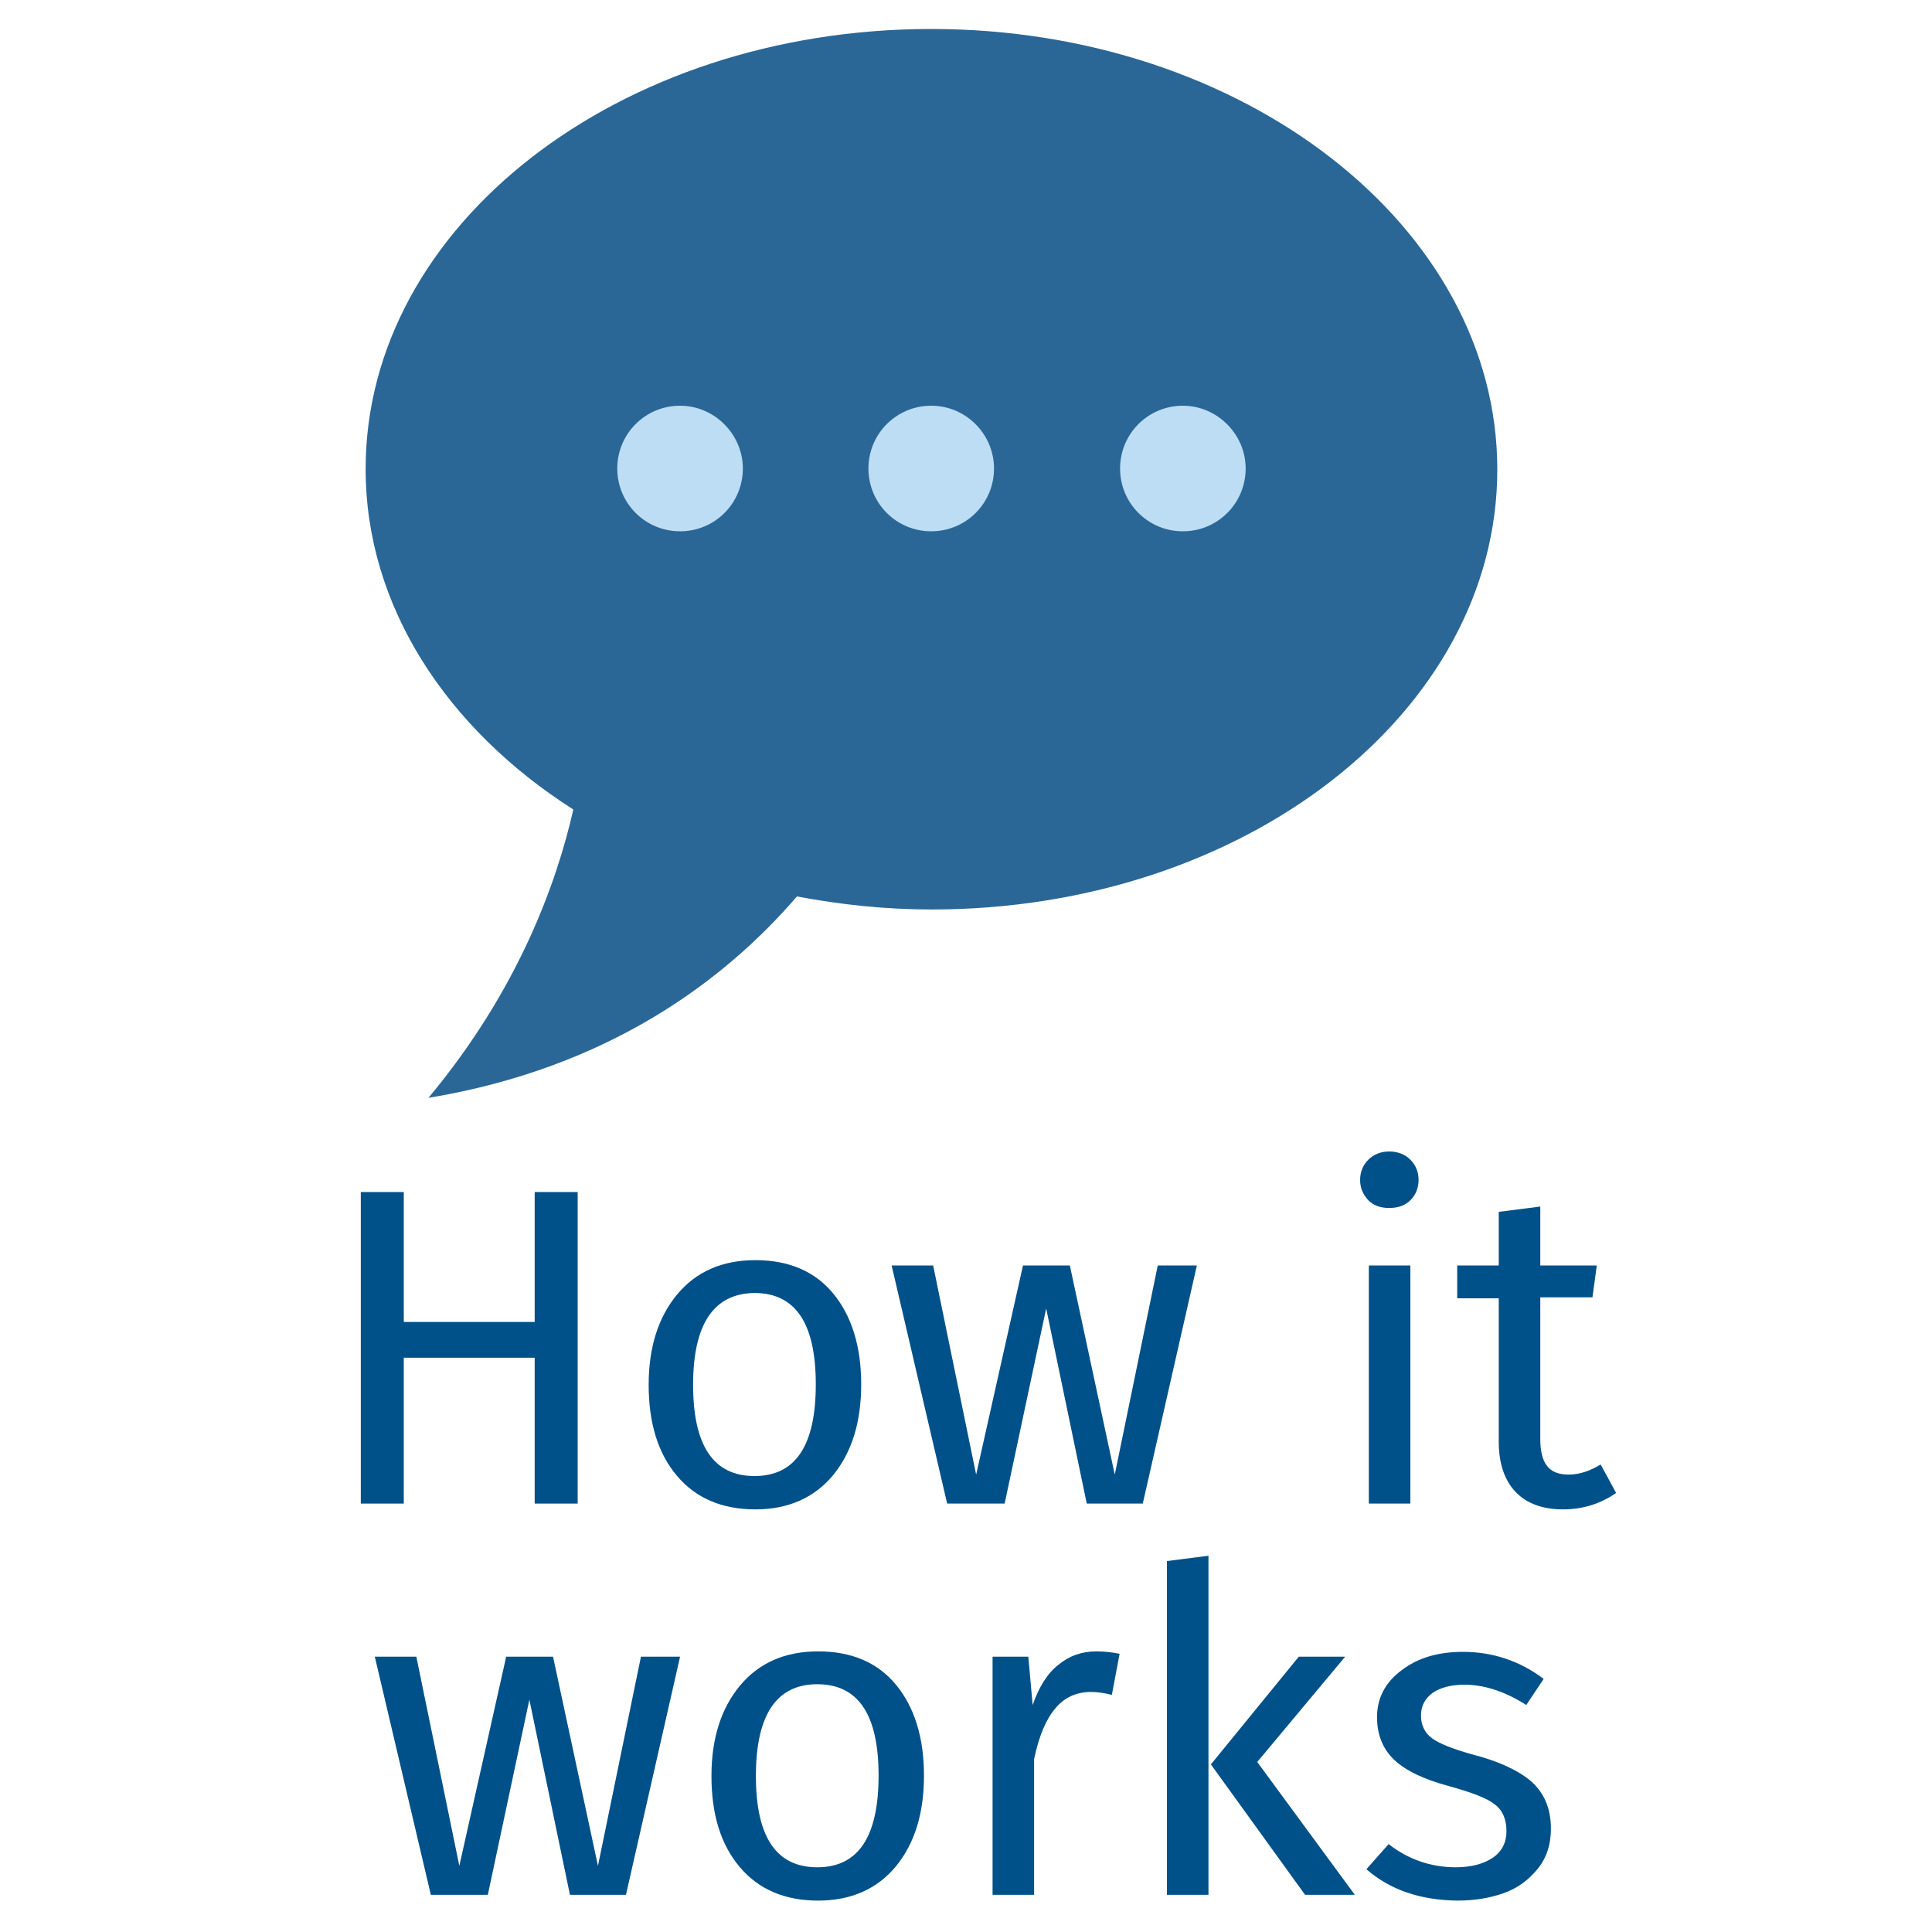 <?xml version="1.0" encoding="utf-8"?>
<!-- Generator: Adobe Illustrator 18.0.0, SVG Export Plug-In . SVG Version: 6.00 Build 0)  -->
<!DOCTYPE svg PUBLIC "-//W3C//DTD SVG 1.1//EN" "http://www.w3.org/Graphics/SVG/1.1/DTD/svg11.dtd">
<svg version="1.1" id="Layer_1" xmlns="http://www.w3.org/2000/svg" xmlns:xlink="http://www.w3.org/1999/xlink" x="0px" y="0px"
	 viewBox="0 0 400 400" enable-background="new 0 0 400 400" xml:space="preserve">
<g>
	<path class="help_button_balon" fill="#2A6797" d="M192.8,6C128.1,6,75.7,46.7,75.7,97.1c0,28.4,16.8,53.8,43,70.5c-3.4,15-11.3,37.3-30,59.7
		c37.4-6.2,61.4-24.4,76.3-41.7c9,1.7,18.3,2.7,27.9,2.7c64.7,0,117.1-40.8,117.1-91.1S257.4,6,192.8,6"/>
	<path class="help_button_point" fill="#BDDDF4" d="M153.8,97c0,7.2-5.8,13-13,13c-7.2,0-13-5.8-13-13s5.8-13,13-13C147.9,84,153.8,89.9,153.8,97"/>
	<path class="help_button_point" fill="#BDDDF4" d="M205.8,97c0,7.2-5.8,13-13,13s-13-5.8-13-13s5.8-13,13-13C200,84,205.8,89.9,205.8,97"/>
	<path class="help_button_point" fill="#BDDDF4" d="M257.9,97c0,7.2-5.8,13-13,13c-7.2,0-13-5.8-13-13s5.8-13,13-13C252,84,257.9,89.9,257.9,97"/>
</g>
<g enable-background="new    ">
	<path fill="#005189" d="M74.7,311.3v-64.5h8.9v26.9h27.1v-26.9h8.9v64.5h-8.9v-30.2H83.6v30.2H74.7z"/>
	<path fill="#005189" d="M134.3,286.7c0-7.8,2-14,5.9-18.7c3.9-4.7,9.3-7.1,16.2-7.1c6.9,0,12.3,2.3,16.1,6.9s5.8,10.9,5.8,18.8
		c0,7.8-1.9,14-5.8,18.8c-3.9,4.7-9.3,7.1-16.1,7.1c-6.9,0-12.3-2.3-16.2-6.9C136.2,300.9,134.3,294.6,134.3,286.7z M143.5,286.7
		c0,12.6,4.2,18.9,12.7,18.9s12.7-6.3,12.7-19c0-12.6-4.2-18.9-12.7-18.9C147.8,267.8,143.5,274.1,143.5,286.7z"/>
	<path fill="#005189" d="M184.6,262h8.6l8.9,43.3l9.7-43.3h9.7l9.3,43.3l8.9-43.3h8.1l-11.2,49.3H225l-8.4-40.4l-8.6,40.4h-11.9
		L184.6,262z"/>
	<path fill="#005189" d="M281.6,244.3c0-1.7,0.6-3.1,1.7-4.2c1.1-1.1,2.6-1.7,4.3-1.7c1.8,0,3.3,0.6,4.4,1.7
		c1.1,1.1,1.7,2.5,1.7,4.2c0,1.7-0.6,3.1-1.7,4.2c-1.1,1.1-2.6,1.6-4.4,1.6c-1.8,0-3.2-0.5-4.3-1.6
		C282.2,247.3,281.6,246,281.6,244.3z M283.4,311.3V262h8.6v49.3H283.4z"/>
	<path fill="#005189" d="M301.7,268.7V262h8.6v-11.1l8.6-1.1V262h11.7l-0.9,6.6h-10.8V298c0,2.5,0.5,4.4,1.4,5.5
		c0.9,1.2,2.4,1.8,4.5,1.8s4.3-0.7,6.6-2.1l3.2,5.9c-3.3,2.3-7,3.4-11,3.4c-4.2,0-7.5-1.2-9.8-3.6c-2.3-2.4-3.5-5.9-3.5-10.4v-29.7
		H301.7z"/>
	<path fill="#005189" d="M77.6,343h8.6l8.9,43.3l9.7-43.3h9.7l9.3,43.3l8.9-43.3h8.1l-11.2,49.3h-11.6l-8.4-40.4l-8.6,40.4H89.2
		L77.6,343z"/>
	<path fill="#005189" d="M147.3,367.7c0-7.8,2-14,5.9-18.7c3.9-4.7,9.3-7.1,16.2-7.1c6.9,0,12.3,2.3,16.1,6.9s5.8,10.9,5.8,18.8
		c0,7.8-1.9,14-5.8,18.8c-3.9,4.7-9.3,7.1-16.1,7.1c-6.9,0-12.3-2.3-16.2-6.9C149.2,381.9,147.3,375.6,147.3,367.7z M156.5,367.7
		c0,12.6,4.2,18.9,12.7,18.9s12.7-6.3,12.7-19c0-12.6-4.2-18.9-12.7-18.9C160.8,348.7,156.5,355,156.5,367.7z"/>
	<path fill="#005189" d="M205.5,392.3V343h7.4l0.9,10c1.3-3.7,3-6.5,5.3-8.3c2.3-1.9,4.9-2.8,7.9-2.8c1.7,0,3.3,0.2,4.8,0.5
		l-1.6,8.5c-1.6-0.4-3.1-0.6-4.3-0.6c-3,0-5.5,1.1-7.4,3.4c-1.9,2.2-3.4,5.7-4.4,10.5v28.1H205.5z"/>
	<path fill="#005189" d="M241.6,392.3v-69.1l8.6-1.1v70.2H241.6z M250.7,365.3l18.2-22.3h9.6l-18.2,21.8l20.2,27.5h-10.3
		L250.7,365.3z"/>
	<path fill="#005189" d="M282.9,387l4.6-5.2c4.1,3.2,8.8,4.8,13.9,4.8c3.2,0,5.8-0.7,7.7-2c1.9-1.3,2.8-3.2,2.8-5.5
		c0-2.4-0.8-4.3-2.4-5.5c-1.6-1.3-4.8-2.5-9.5-3.8c-5.2-1.4-9-3.2-11.4-5.5s-3.5-5.3-3.5-8.8c0-3.9,1.7-7.2,5.1-9.7
		c3.4-2.6,7.6-3.8,12.7-3.8c6.2,0,11.8,1.9,16.7,5.6l-3.6,5.4c-4.4-2.8-8.7-4.2-12.8-4.2c-2.8,0-5,0.6-6.6,1.7
		c-1.6,1.2-2.4,2.7-2.4,4.7c0,2,0.8,3.6,2.3,4.7c1.5,1.1,4.3,2.2,8.2,3.3c5.5,1.4,9.6,3.3,12.3,5.6c2.7,2.4,4.1,5.6,4.1,9.8
		c0,3.3-0.9,6.1-2.8,8.4s-4.2,4-7.1,5c-2.9,1-6,1.5-9.5,1.5C294.1,393.4,287.8,391.3,282.9,387z"/>
</g>
</svg>
